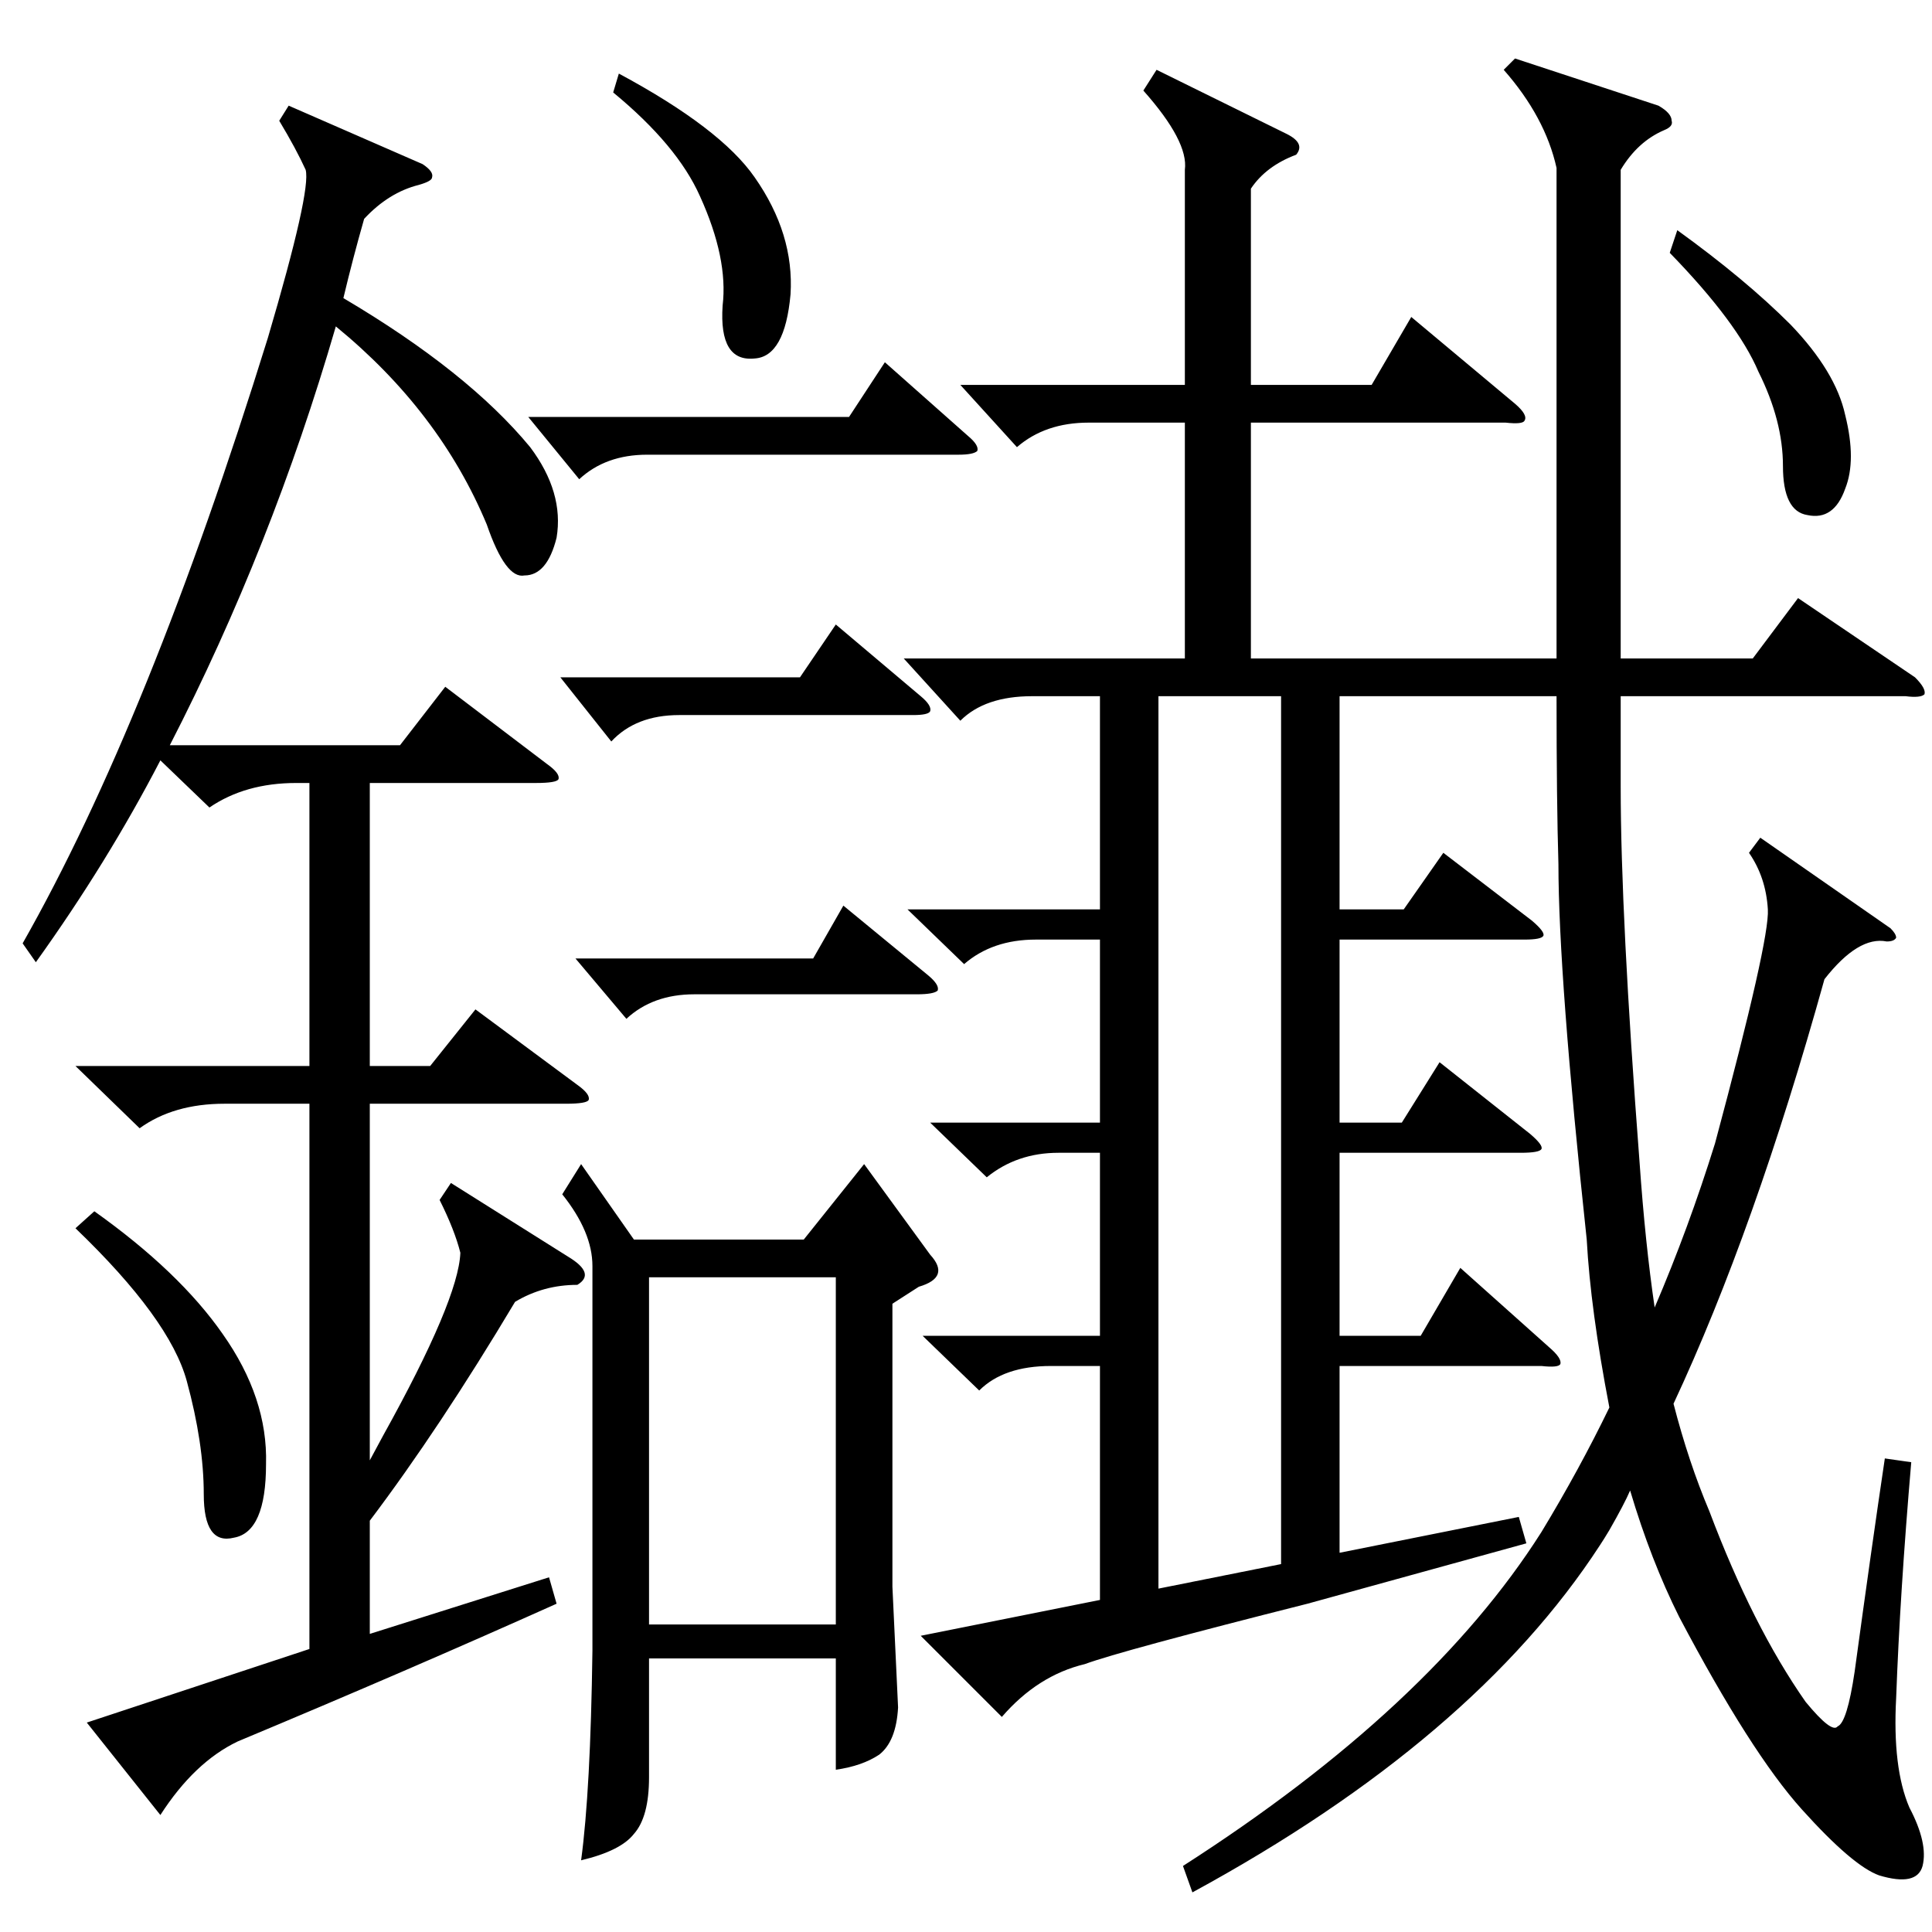 <?xml version="1.0" standalone="no"?>
<!DOCTYPE svg PUBLIC "-//W3C//DTD SVG 1.1//EN" "http://www.w3.org/Graphics/SVG/1.1/DTD/svg11.dtd" >
<svg xmlns="http://www.w3.org/2000/svg" xmlns:xlink="http://www.w3.org/1999/xlink" version="1.1" viewBox="0 -205 1024 1024">
  <g transform="matrix(1 0 0 -1 0 819)">
   <path fill="currentColor"
d="M613 987l69 -34q10 -5 5 -11q-16 -6 -24 -18v-104h64l21 36l55 -46q7 -6 5 -9q-1 -2 -10 -1h-135v-125h162v26v234q-6 27 -28 52l6 6l76 -25q7 -4 7 -8q1 -3 -4 -5q-14 -6 -23 -21v-259h70l24 32l62 -42q6 -6 5 -9q-2 -2 -10 -1h-151v-48q0 -68 10 -199q3 -43 8 -77
q18 42 32 87q29 108 28 124q-1 17 -10 30l6 8l69 -48q3 -3 3 -5q-1 -2 -5 -2q-15 3 -33 -20q-37 -133 -80 -225q8 -31 19 -57q23 -61 51 -101q14 -17 17 -13q5 2 9 29q9 66 16 113l14 -2q-6 -70 -8 -125q-2 -37 7 -58q10 -19 7 -31q-3 -11 -23 -5q-14 5 -41 35t-65 102
q-15 30 -26 67q-3 -7 -11 -21q-3 -5 -5 -8q-67 -103 -216 -184l-5 14q131 84 190 177q20 33 36 66q-10 52 -12 89q-15 140 -15 199q-1 33 -1 89h-115v-113h34l21 30l47 -36q7 -6 6 -8t-10 -2h-98v-97h33l20 32l48 -38q7 -6 6 -8t-11 -2h-96v-97h43l21 36l47 -42q7 -6 6 -9
q-1 -2 -10 -1h-107v-99l95 19l4 -14l-116 -32q-99 -25 -118 -32q-25 -6 -44 -28l-43 43l95 19v124h-26q-25 0 -38 -13l-30 29h94v97h-22q-22 0 -38 -13l-30 29h90v97h-34q-23 0 -38 -13l-30 29h102v113h-36q-25 0 -38 -13l-30 33h149v125h-51q-23 0 -38 -13l-30 33h119v114
q2 15 -22 42zM85 62l-39 49l118 39v289h-45q-27 0 -45 -13l-34 33h124v150h-7q-27 0 -46 -13l-26 25q-28 -54 -66 -107l-7 10q67 118 130 321q23 78 20 89q-5 11 -14 26l5 8l71 -31q6 -4 5 -7q0 -2 -7 -4q-16 -4 -29 -18q-6 -21 -11 -42q66 -39 99 -79q18 -24 14 -48
q-5 -20 -17 -20q-10 -2 -20 27q-25 60 -80 105q-34 -117 -88 -222h122l24 31l54 -41q7 -5 6 -8q-1 -2 -12 -2h-88v-150h32l24 30l54 -40q7 -5 6 -8q-1 -2 -12 -2h-104v-189l7 13q40 72 41 97q-3 12 -11 28l6 9l62 -39q15 -9 5 -15q-18 0 -33 -9q-40 -67 -77 -116v-60l95 30
l4 -14q-78 -35 -169 -73q-23 -11 -41 -39zM308 407l28 -40h90l32 40l35 -48q11 -12 -6 -17l-14 -9v-150l3 -64q-1 -18 -10 -25q-9 -6 -23 -8v59h-99v-63q0 -21 -8 -30q-7 -9 -28 -14q5 37 6 111v204q0 18 -16 38zM614 655v-473l65 13v460h-65zM443 347h-99v-184h99v184z
M280 803h170l19 29l44 -39q6 -5 5 -8q-2 -2 -10 -2h-165q-22 0 -36 -13zM40 373l10 9q45 -32 68 -65q24 -34 23 -69q0 -36 -17 -39q-16 -4 -16 23t-9 60t-59 81zM325 975l3 10q54 -29 72 -55q21 -30 19 -62q-3 -33 -19 -34q-19 -2 -17 28q3 25 -12 58q-12 27 -46 55z
M885 890l4 12q36 -26 60 -50q24 -25 29 -48q6 -24 0 -39q-6 -17 -20 -14q-13 2 -13 26t-13 50q-11 26 -47 63zM297 665h127l19 28l45 -38q6 -5 5 -8q-1 -2 -9 -2h-124q-23 0 -36 -14zM305 516h126l16 28l45 -37q6 -5 5 -8q-2 -2 -11 -2h-118q-22 0 -36 -13z" />
  </g>

</svg>
